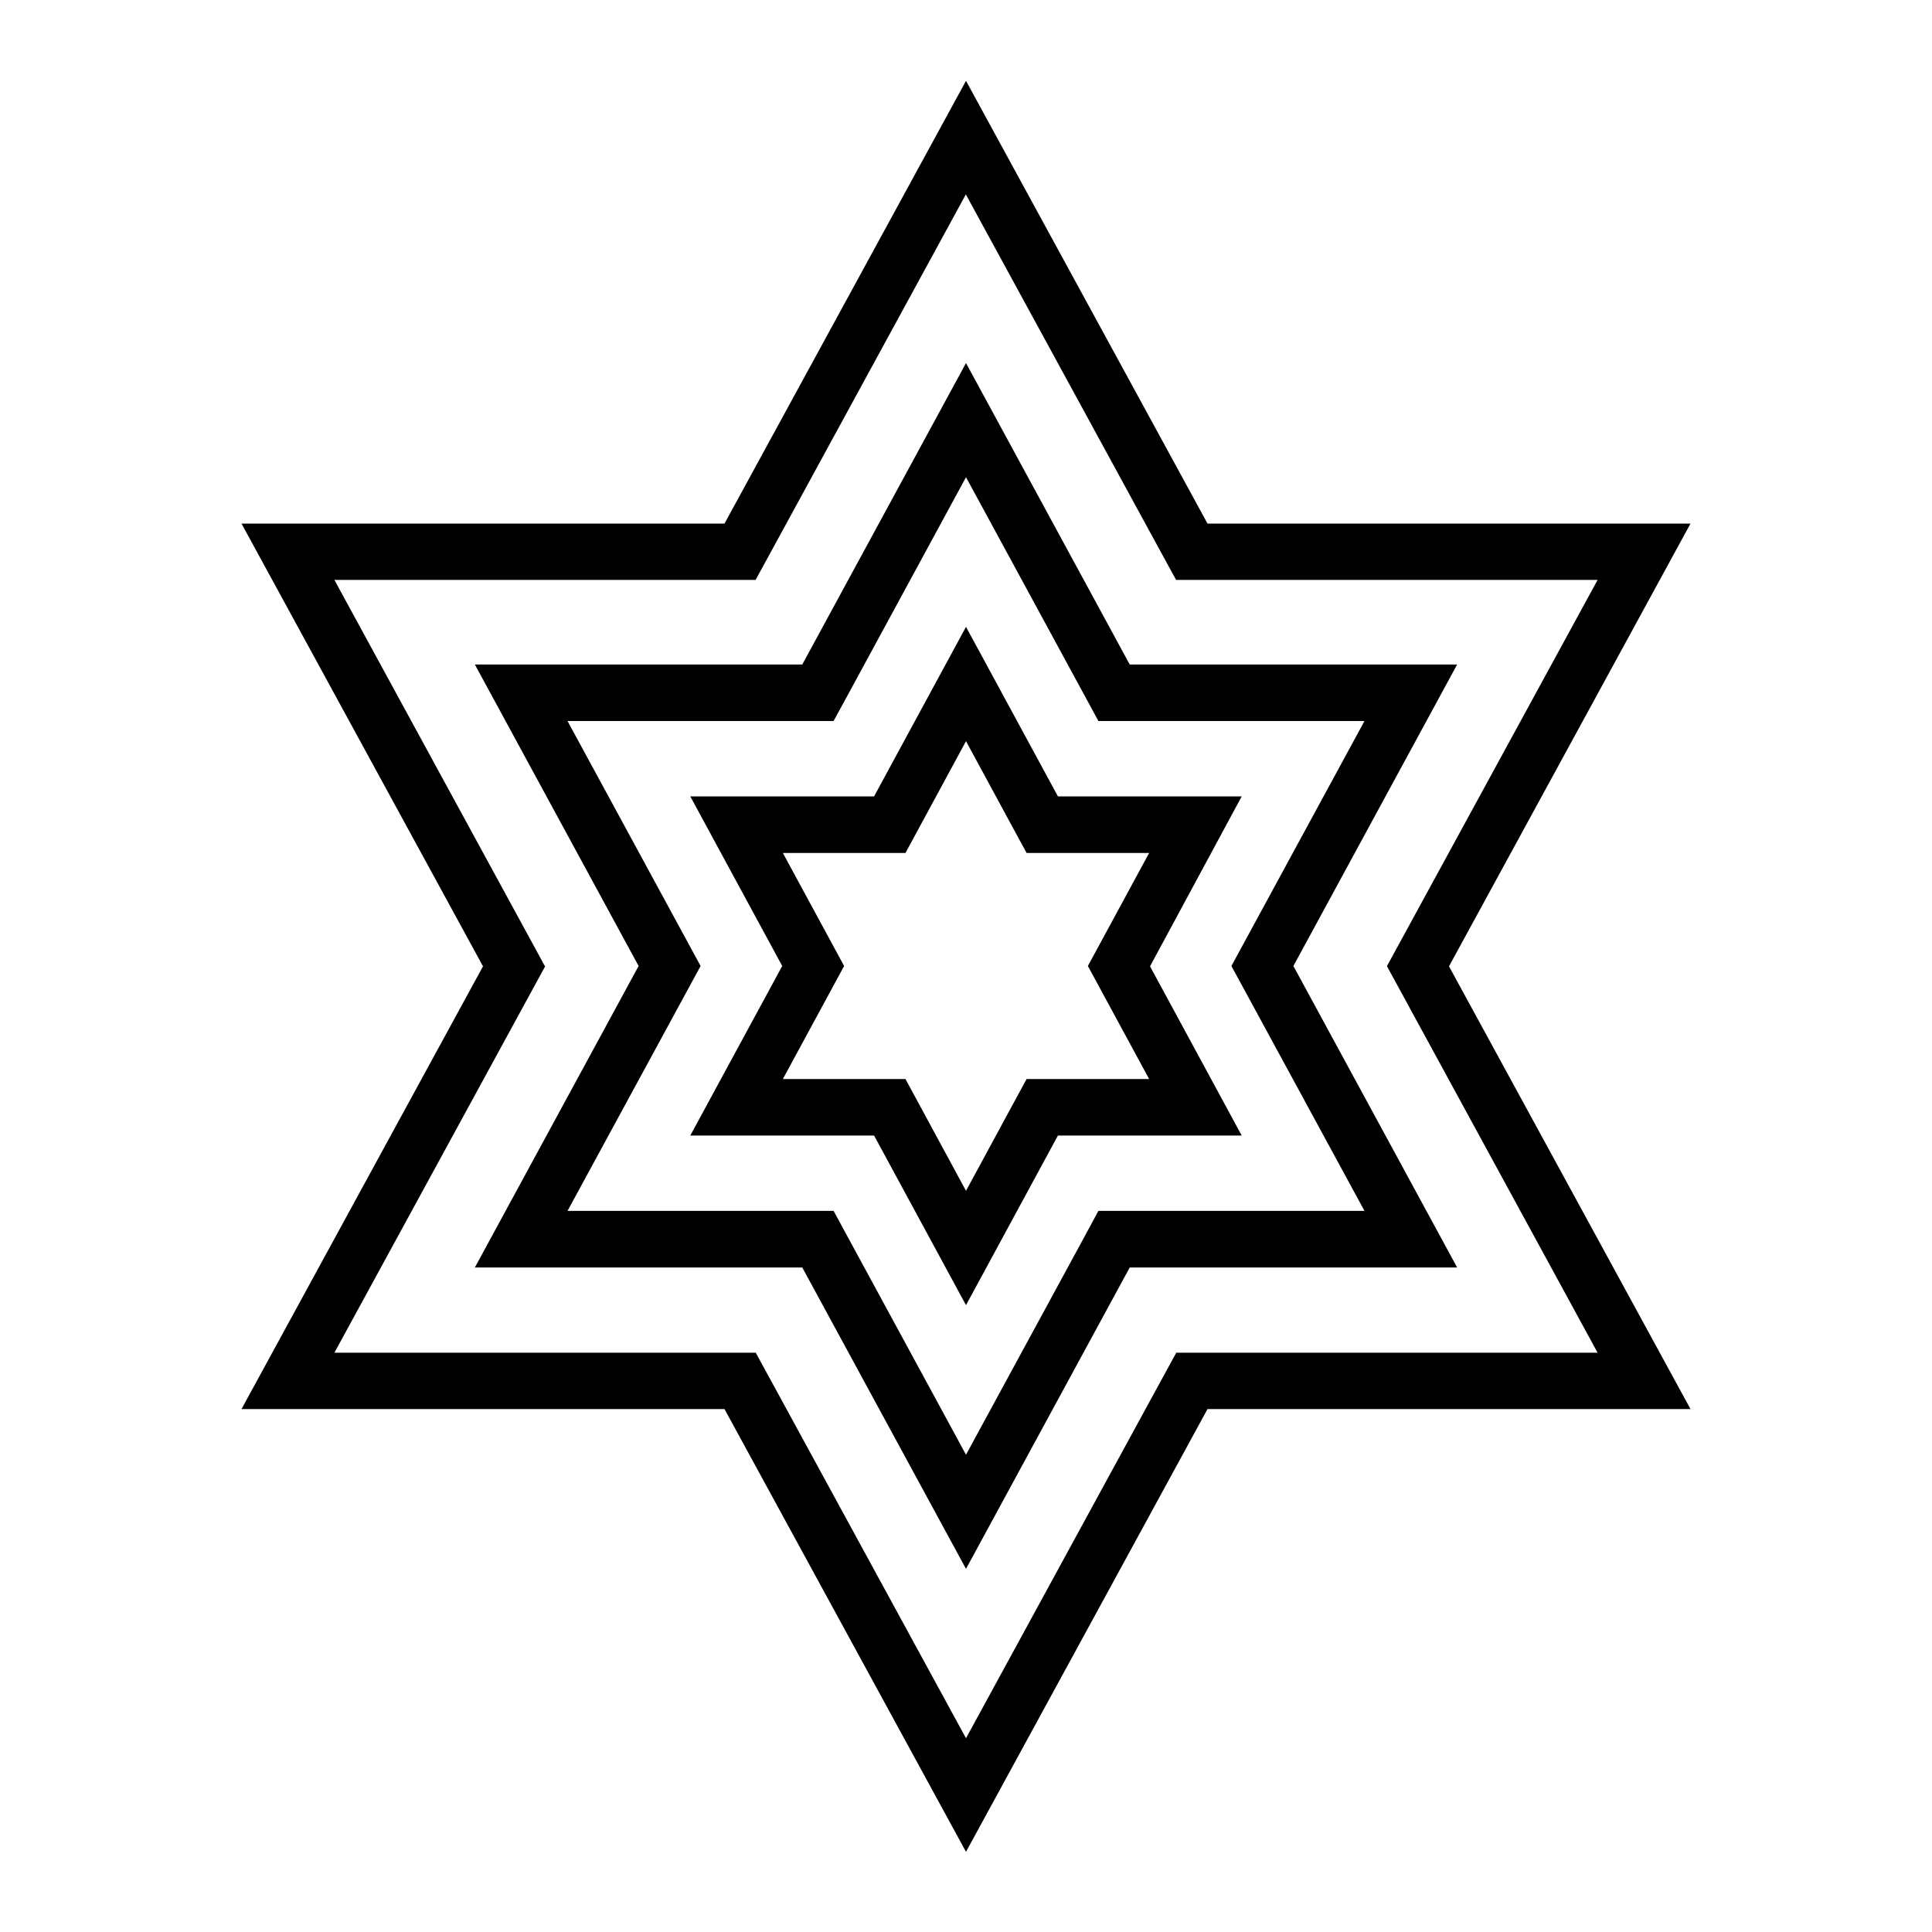 <svg width="24" height="24" viewBox="0 0 24 24" fill="none" xmlns="http://www.w3.org/2000/svg">
<path d="M21 6.504H15L12 1.004L9 6.504H3L6 12.004L3 17.504H9L12 23.004L15 17.504H21L18 12.004L21 6.504ZM19.846 16.804H14.612L14.419 17.157L12 21.593L9.581 17.157L9.388 16.804H4.154L6.771 12.006L4.154 7.204H9.386L9.579 6.851L11.998 2.415L14.417 6.851L14.61 7.204H19.846L17.229 12.002L19.846 16.804Z" fill="black"/>
<path d="M18.101 8.255H14.034L12 4.51L9.966 8.255H5.899L7.933 12L5.899 15.745H9.966L12 19.489L14.034 15.745H18.101L16.067 12L18.101 8.255ZM16.95 15.042H13.645L13.453 15.397L12 18.071L10.355 15.042H7.05L8.703 12L7.05 8.957H10.355L10.548 8.603L12 5.928L13.645 8.957H16.95L15.297 12L16.95 15.042Z" fill="black"/>
<path d="M15.425 9.893H13.142L12 7.787L10.858 9.893H8.575L9.717 12L8.575 14.106H10.858L12 16.213L13.142 14.106H15.425L14.286 12.004L15.425 9.893ZM14.275 13.404H12.753L12.56 13.759L12 14.793L11.248 13.404H9.725L10.486 12L9.725 10.596H11.248L12 9.207L12.56 10.241L12.753 10.596H14.275L13.514 12L14.275 13.404Z" fill="black"/>
</svg>
